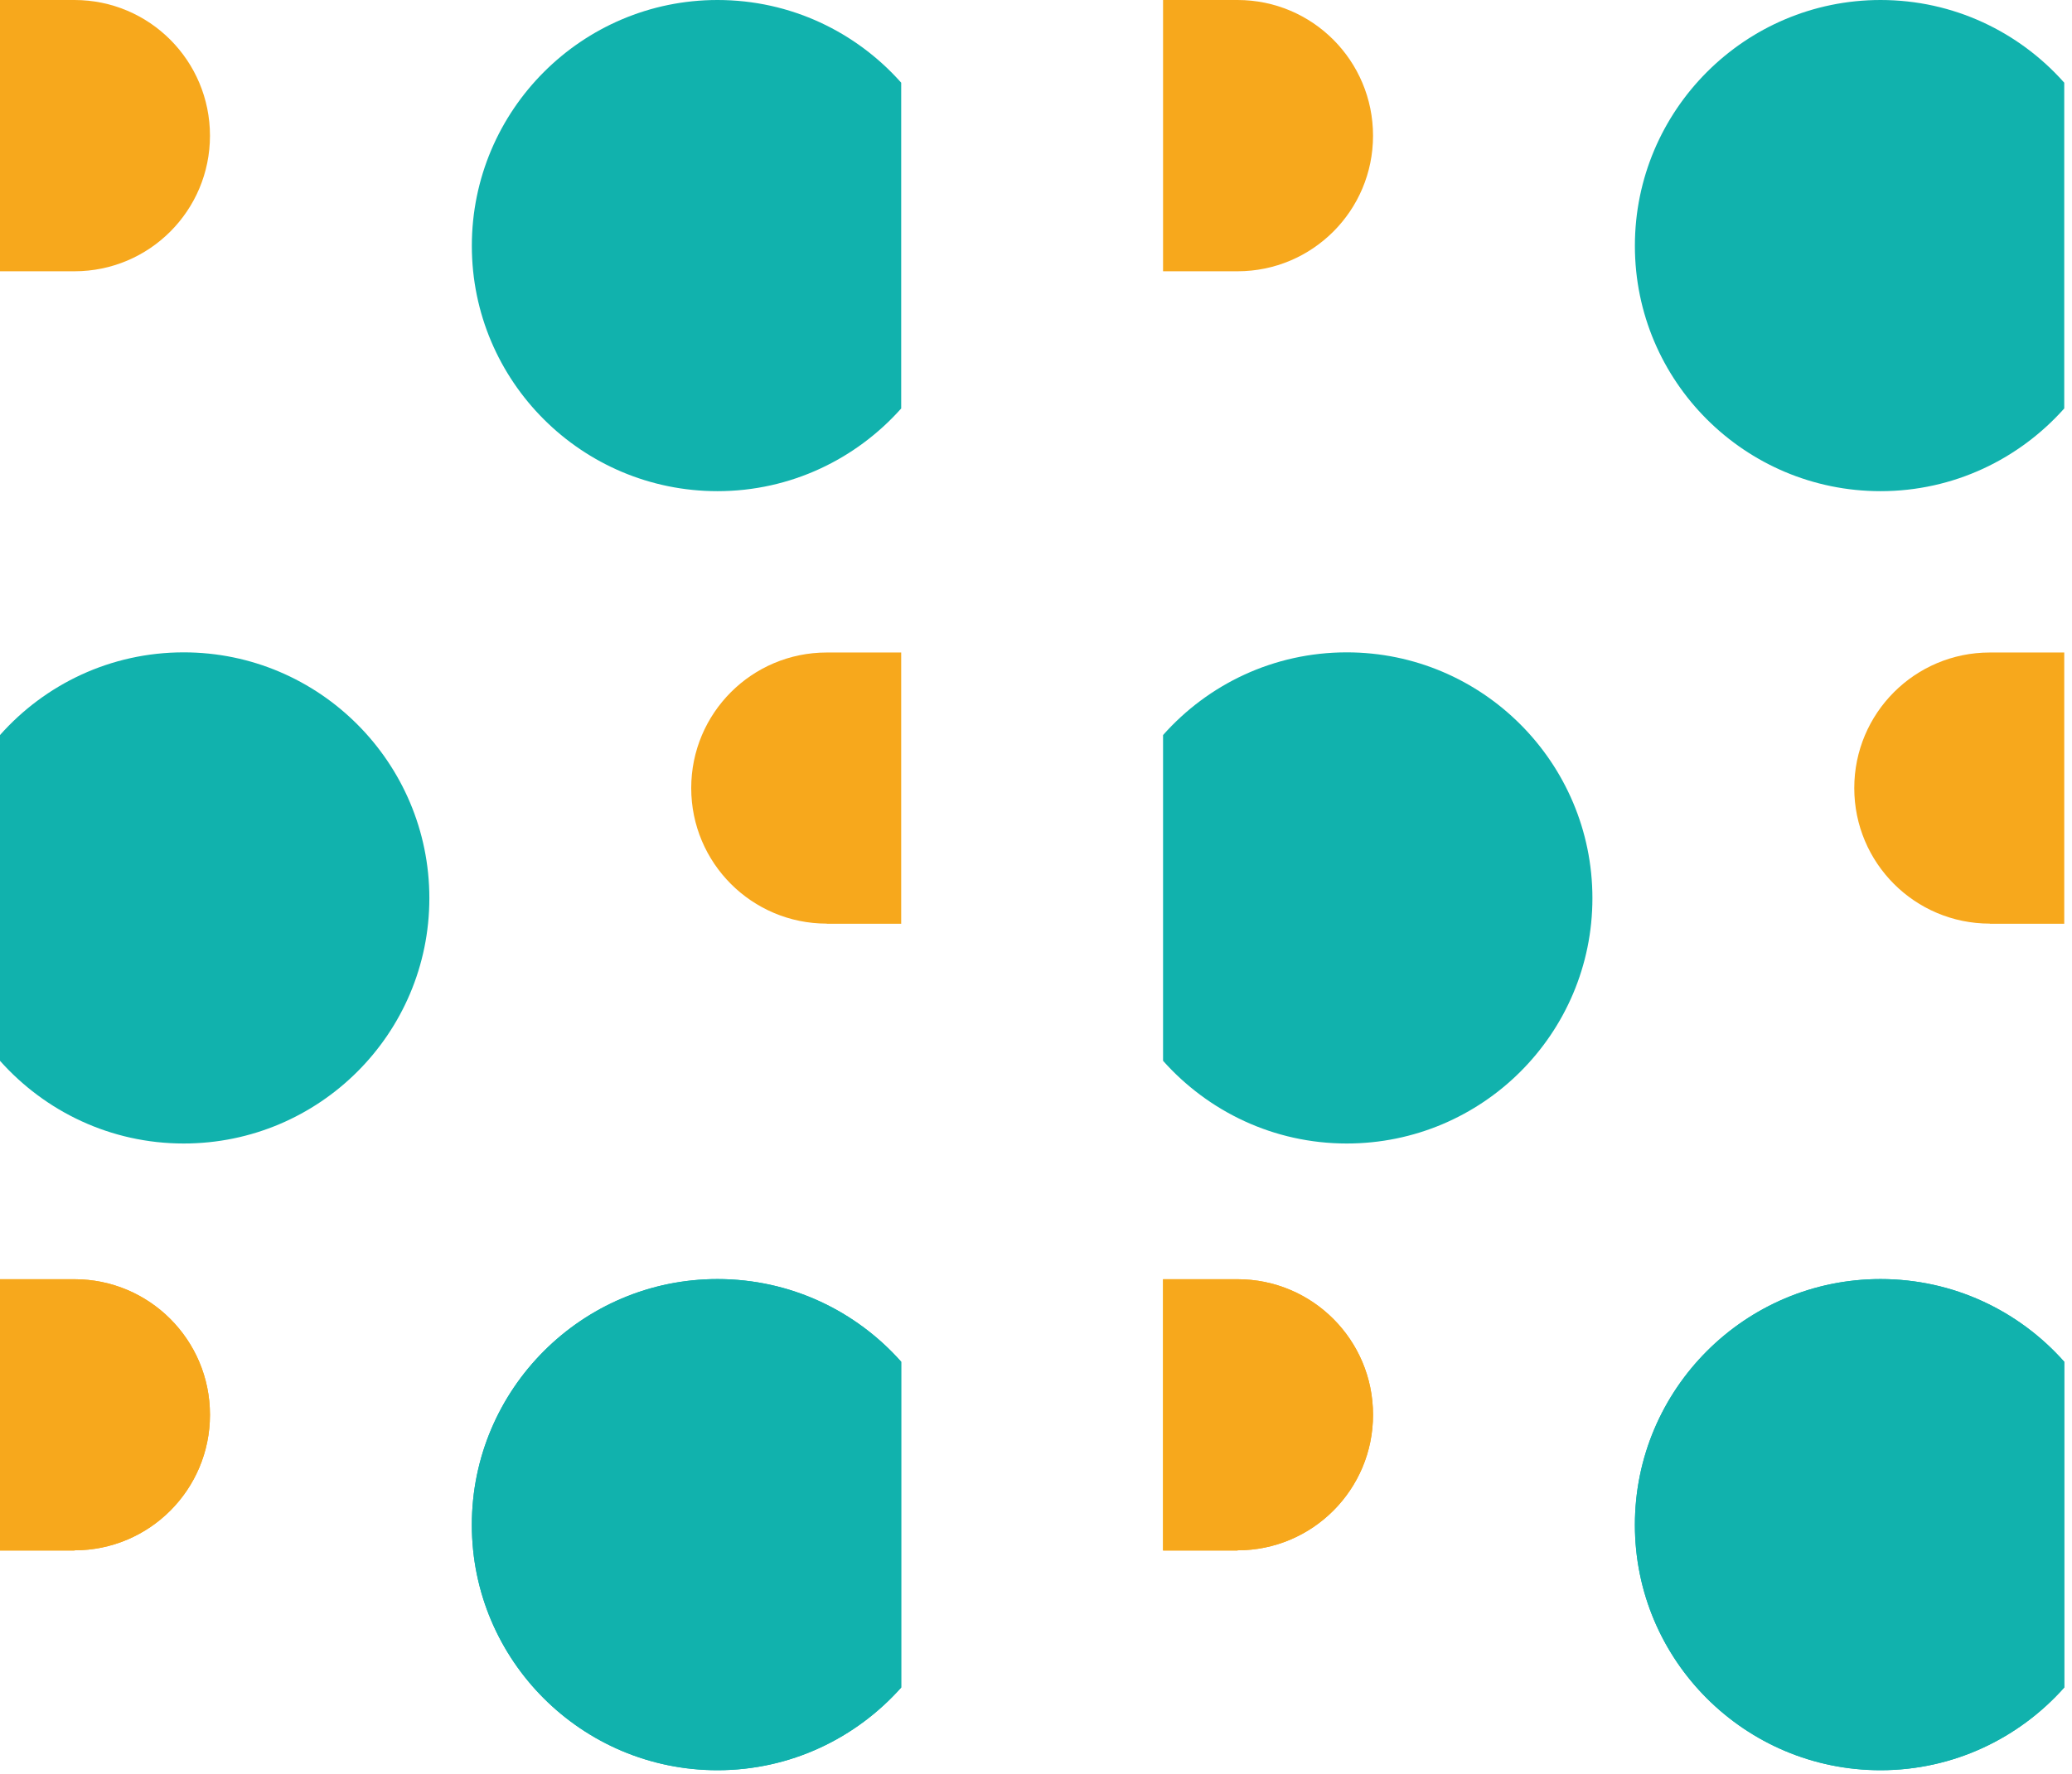 <svg width="230" height="197" viewBox="0 0 230 197" fill="none" xmlns="http://www.w3.org/2000/svg">
<path fill-rule="evenodd" clip-rule="evenodd" d="M79.644 142.018C87.761 142.018 95.032 145.564 100.036 151.2V187.37C95.032 192.987 87.761 196.552 79.644 196.552C64.597 196.552 52.376 184.363 52.376 169.312C52.376 154.26 64.597 142.018 79.644 142.018Z" fill="#11B2AD"/>
<path fill-rule="evenodd" clip-rule="evenodd" d="M8.261 172.138C16.577 172.138 23.308 165.405 23.308 157.087C23.308 148.769 16.577 142.035 8.261 142.035H0V172.156H8.261V172.138Z" fill="#F7A81C"/>
<path fill-rule="evenodd" clip-rule="evenodd" d="M208.747 142.018C216.864 142.018 224.135 145.564 229.139 151.2V187.37C224.135 192.987 216.864 196.552 208.747 196.552C193.7 196.552 181.479 184.363 181.479 169.312C181.479 154.26 193.7 142.018 208.747 142.018Z" fill="#11B2AD"/>
<path fill-rule="evenodd" clip-rule="evenodd" d="M137.365 172.138C145.68 172.138 152.412 165.405 152.412 157.087C152.412 148.769 145.68 142.035 137.365 142.035H129.104V172.156H137.365V172.138Z" fill="#F7A81C"/>
<path fill-rule="evenodd" clip-rule="evenodd" d="M20.392 72.432C12.275 72.432 5.004 75.978 0 81.614V117.784C5.004 123.402 12.275 126.966 20.392 126.966C35.439 126.966 47.66 114.778 47.66 99.726C47.66 84.674 35.439 72.432 20.392 72.432Z" fill="#11B2AD"/>
<path fill-rule="evenodd" clip-rule="evenodd" d="M91.774 102.552C83.459 102.552 76.728 95.819 76.728 87.501C76.728 79.183 83.459 72.449 91.774 72.449H100.036V102.57H91.774V102.552Z" fill="#F7A81C"/>
<path fill-rule="evenodd" clip-rule="evenodd" d="M79.644 142.018C87.761 142.018 95.032 145.564 100.036 151.2V187.37C95.032 192.987 87.761 196.552 79.644 196.552C64.597 196.552 52.376 184.363 52.376 169.312C52.376 154.26 64.597 142.018 79.644 142.018Z" fill="#11B2AD"/>
<path fill-rule="evenodd" clip-rule="evenodd" d="M8.261 172.138C16.577 172.138 23.308 165.405 23.308 157.087C23.308 148.769 16.577 142.035 8.261 142.035H0V172.156H8.261V172.138Z" fill="#F7A81C"/>
<path fill-rule="evenodd" clip-rule="evenodd" d="M79.644 0C87.761 0 95.032 3.547 100.036 9.182V45.353C95.032 50.97 87.761 54.535 79.644 54.535C64.597 54.535 52.376 42.346 52.376 27.294C52.376 12.243 64.597 0 79.644 0Z" fill="#11B2AD"/>
<path fill-rule="evenodd" clip-rule="evenodd" d="M8.261 30.121C16.577 30.121 23.308 23.387 23.308 15.069C23.308 6.752 16.595 0 8.261 0H0V30.121H8.261Z" fill="#F7A81C"/>
<path fill-rule="evenodd" clip-rule="evenodd" d="M149.496 72.432C141.378 72.432 134.107 75.978 129.104 81.614V117.784C134.107 123.402 141.378 126.966 149.496 126.966C164.543 126.966 176.764 114.778 176.764 99.726C176.764 84.674 164.543 72.432 149.496 72.432Z" fill="#11B2AD"/>
<path fill-rule="evenodd" clip-rule="evenodd" d="M220.878 102.552C212.562 102.552 205.831 95.819 205.831 87.501C205.831 79.183 212.562 72.449 220.878 72.449H229.139V102.57H220.878V102.552Z" fill="#F7A81C"/>
<path fill-rule="evenodd" clip-rule="evenodd" d="M208.747 142.018C216.864 142.018 224.135 145.564 229.139 151.2V187.37C224.135 192.987 216.864 196.552 208.747 196.552C193.7 196.552 181.479 184.363 181.479 169.312C181.479 154.26 193.7 142.018 208.747 142.018Z" fill="#11B2AD"/>
<path fill-rule="evenodd" clip-rule="evenodd" d="M137.365 172.138C145.68 172.138 152.412 165.405 152.412 157.087C152.412 148.769 145.68 142.035 137.365 142.035H129.104V172.156H137.365V172.138Z" fill="#F7A81C"/>
<path fill-rule="evenodd" clip-rule="evenodd" d="M208.747 0C216.864 0 224.135 3.547 229.139 9.182V45.353C224.135 50.97 216.864 54.535 208.747 54.535C193.7 54.535 181.479 42.346 181.479 27.294C181.479 12.243 193.7 0 208.747 0Z" fill="#11B2AD"/>
<path fill-rule="evenodd" clip-rule="evenodd" d="M137.365 30.121C145.68 30.121 152.412 23.387 152.412 15.069C152.412 6.752 145.698 0 137.365 0H129.104V30.121H137.365Z" fill="#F7A81C"/>
</svg>
